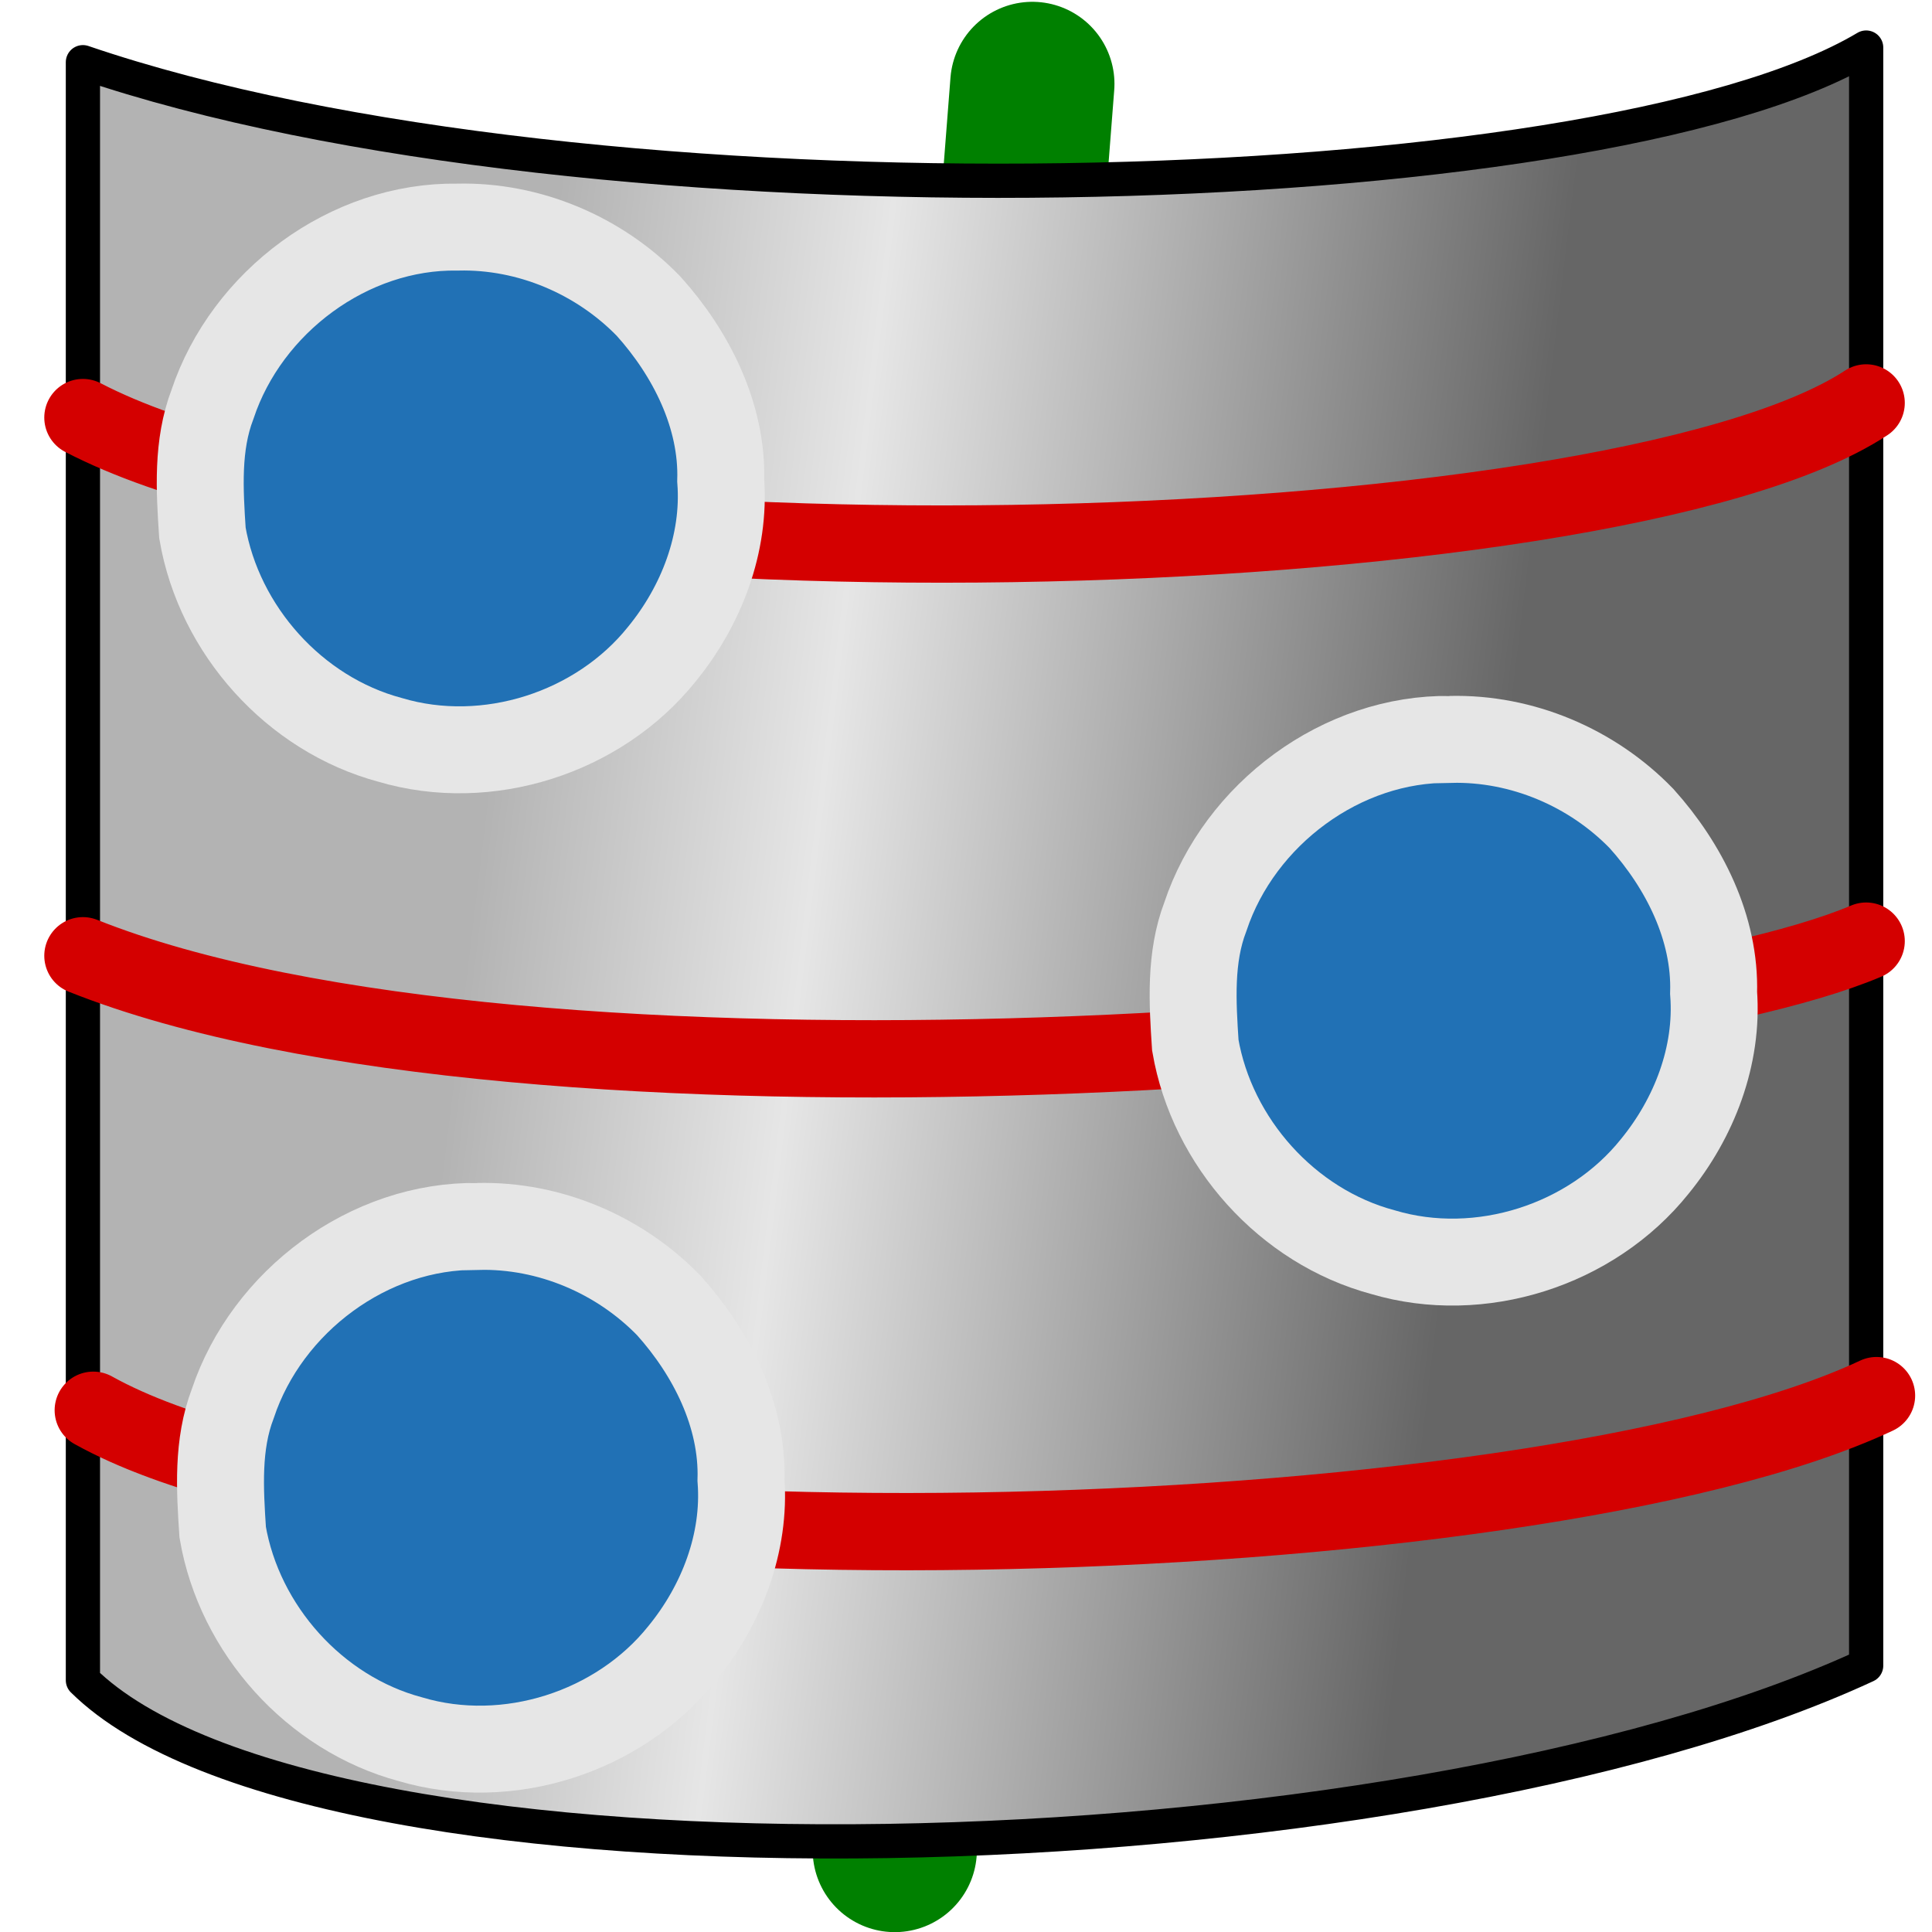 <?xml version="1.0" encoding="UTF-8" standalone="no"?>
<!-- Created with Inkscape (http://www.inkscape.org/) -->

<svg
   xmlns:dc="http://purl.org/dc/elements/1.1/"
   xmlns:cc="http://creativecommons.org/ns#"
   xmlns:rdf="http://www.w3.org/1999/02/22-rdf-syntax-ns#"
   xmlns:svg="http://www.w3.org/2000/svg"
   xmlns="http://www.w3.org/2000/svg"
   xmlns:xlink="http://www.w3.org/1999/xlink"
   xmlns:sodipodi="http://sodipodi.sourceforge.net/DTD/sodipodi-0.dtd"
   xmlns:inkscape="http://www.inkscape.org/namespaces/inkscape"
   width="400"
   height="400"
   viewBox="0 0 400 400"
   id="svg2"
   version="1.1"
   inkscape:version="0.91 r13725"
   sodipodi:docname="gigamesh_icon_mesh_plane_axis_positions_intersect.svg"
   inkscape:export-filename="/export/home/hmara/Desktop/GigaMesh/forms/gigamesh_icon_background_grids_highlight_center.png"
   inkscape:export-xdpi="90"
   inkscape:export-ydpi="90">
  <sodipodi:namedview
     id="base"
     pagecolor="#ffffff"
     bordercolor="#666666"
     borderopacity="1.0"
     inkscape:pageopacity="0.0"
     inkscape:pageshadow="2"
     inkscape:zoom="1.4"
     inkscape:cx="213.71473"
     inkscape:cy="276.06534"
     inkscape:document-units="px"
     inkscape:current-layer="layer2"
     showgrid="true"
     units="px"
     inkscape:snap-grids="true"
     inkscape:snap-bbox="true"
     inkscape:bbox-paths="true"
     inkscape:window-width="1920"
     inkscape:window-height="1176"
     inkscape:window-x="0"
     inkscape:window-y="24"
     inkscape:window-maximized="1"
     showguides="false">
    <inkscape:grid
       type="xygrid"
       id="grid4140"
       spacingx="5"
       spacingy="5"
       empspacing="5" />
  </sodipodi:namedview>
  <defs
     id="defs4">
    <linearGradient
       inkscape:collect="always"
       id="linearGradient8728">
      <stop
         style="stop-color:#b3b3b3;stop-opacity:1"
         offset="0"
         id="stop8730" />
      <stop
         id="stop8736"
         offset="0.331"
         style="stop-color:#e6e6e6;stop-opacity:1" />
      <stop
         style="stop-color:#666666;stop-opacity:1"
         offset="1"
         id="stop8732" />
    </linearGradient>
    <linearGradient
       inkscape:collect="always"
       xlink:href="#linearGradient8728"
       id="linearGradient8734"
       x1="96.457"
       y1="200"
       x2="303.99"
       y2="225.102"
       gradientUnits="userSpaceOnUse"
       gradientTransform="translate(1.01,-10.102)" />
  </defs>
  <g
     inkscape:label="White Backgrund"
     inkscape:groupmode="layer"
     id="layer1"
     transform="translate(0,-652.362)"
     sodipodi:insensitive="true"
     style="display:none">
    <rect
       style="color:#000000;clip-rule:nonzero;display:inline;overflow:visible;visibility:visible;opacity:1;isolation:auto;mix-blend-mode:normal;color-interpolation:sRGB;color-interpolation-filters:linearRGB;solid-color:#000000;solid-opacity:1;fill:#ffffff;fill-opacity:1;fill-rule:evenodd;stroke:none;stroke-width:16;stroke-linecap:butt;stroke-linejoin:miter;stroke-miterlimit:4;stroke-dasharray:none;stroke-dashoffset:0;stroke-opacity:1;marker:none;color-rendering:auto;image-rendering:auto;shape-rendering:auto;text-rendering:auto;enable-background:accumulate"
       id="rect4905"
       width="400"
       height="400"
       x="0"
       y="652.362" />
  </g>
  <g
     inkscape:groupmode="layer"
     id="layer2"
     inkscape:label="Icon">
    <path
       style="color:#000000;clip-rule:nonzero;display:inline;overflow:visible;visibility:visible;opacity:1;isolation:auto;mix-blend-mode:normal;color-interpolation:sRGB;color-interpolation-filters:linearRGB;solid-color:#000000;solid-opacity:1;fill:#008000;fill-opacity:1;fill-rule:nonzero;stroke:#008000;stroke-width:34;stroke-linecap:round;stroke-linejoin:miter;stroke-miterlimit:4;stroke-dasharray:none;stroke-dashoffset:0;stroke-opacity:1;color-rendering:auto;image-rendering:auto;shape-rendering:auto;text-rendering:auto;enable-background:accumulate"
       d="M 213.737,17.374 185.253,383.029"
       id="path5667"
       inkscape:connector-curvature="0"
       sodipodi:nodetypes="cc" />
    <path
       style="color:#000000;clip-rule:nonzero;display:inline;overflow:visible;visibility:visible;opacity:1;isolation:auto;mix-blend-mode:normal;color-interpolation:sRGB;color-interpolation-filters:linearRGB;solid-color:#000000;solid-opacity:1;fill:url(#linearGradient8734);fill-opacity:1;fill-rule:evenodd;stroke:#000000;stroke-width:7.087;stroke-linecap:round;stroke-linejoin:round;stroke-miterlimit:4;stroke-dasharray:none;stroke-dashoffset:0;stroke-opacity:1;marker:none;color-rendering:auto;image-rendering:auto;shape-rendering:auto;text-rendering:auto;enable-background:accumulate"
       d="M 17.167,12.878 C 122.169,48.749 330.399,43.212 386.368,9.848 l 0,335 c -96.766,44.828 -320.678,50.985 -369.201,3.03 z"
       id="rect8726"
       inkscape:connector-curvature="0"
       sodipodi:nodetypes="ccccc" />
    <path
       style="color:#000000;clip-rule:nonzero;display:inline;overflow:visible;visibility:visible;opacity:1;isolation:auto;mix-blend-mode:normal;color-interpolation:sRGB;color-interpolation-filters:linearRGB;solid-color:#000000;solid-opacity:1;fill:none;fill-opacity:1;fill-rule:evenodd;stroke:#d40000;stroke-width:16;stroke-linecap:round;stroke-linejoin:round;stroke-miterlimit:4;stroke-dasharray:none;stroke-dashoffset:0;stroke-opacity:1;marker:none;color-rendering:auto;image-rendering:auto;shape-rendering:auto;text-rendering:auto;enable-background:accumulate"
       d="m 386.368,194.848 c -53.714,22.754 -277.513,39.626 -369.201,3.03"
       id="path8744"
       inkscape:connector-curvature="0"
       sodipodi:nodetypes="cc" />
    <path
       id="path4155"
       d="M 388.511,288.945 C 316.717,322.681 85.88,329 19.31,291.976"
       style="color:#000000;clip-rule:nonzero;display:inline;overflow:visible;visibility:visible;opacity:1;isolation:auto;mix-blend-mode:normal;color-interpolation:sRGB;color-interpolation-filters:linearRGB;solid-color:#000000;solid-opacity:1;fill:none;fill-opacity:1;fill-rule:evenodd;stroke:#d40000;stroke-width:16;stroke-linecap:round;stroke-linejoin:round;stroke-miterlimit:4;stroke-dasharray:none;stroke-dashoffset:0;stroke-opacity:1;marker:none;color-rendering:auto;image-rendering:auto;shape-rendering:auto;text-rendering:auto;enable-background:accumulate"
       inkscape:connector-curvature="0"
       sodipodi:nodetypes="cc" />
    <path
       inkscape:connector-curvature="0"
       style="color:#000000;clip-rule:nonzero;display:inline;overflow:visible;visibility:visible;opacity:1;isolation:auto;mix-blend-mode:normal;color-interpolation:sRGB;color-interpolation-filters:linearRGB;solid-color:#000000;solid-opacity:1;fill:none;fill-opacity:1;fill-rule:evenodd;stroke:#d40000;stroke-width:16;stroke-linecap:round;stroke-linejoin:round;stroke-miterlimit:4;stroke-dasharray:none;stroke-dashoffset:0;stroke-opacity:1;marker:none;color-rendering:auto;image-rendering:auto;shape-rendering:auto;text-rendering:auto;enable-background:accumulate"
       d="M 386.368,83.419 C 332.99,118.514 91.231,124.947 17.167,86.45"
       id="path4159"
       sodipodi:nodetypes="cc" />
    <path
       style="color:#000000;clip-rule:nonzero;display:inline;overflow:visible;visibility:visible;opacity:1;isolation:auto;mix-blend-mode:normal;color-interpolation:sRGB;color-interpolation-filters:linearRGB;solid-color:#000000;solid-opacity:1;fill:#2171b5;fill-opacity:1;fill-rule:nonzero;stroke:#e6e6e6;stroke-width:18;stroke-linecap:butt;stroke-linejoin:miter;stroke-miterlimit:4;stroke-dasharray:none;stroke-dashoffset:0;stroke-opacity:1;marker:none;color-rendering:auto;image-rendering:auto;shape-rendering:auto;text-rendering:auto;enable-background:accumulate"
       d="m 94.755,47.019 c -22.517,-0.353 -43.688,15.484 -50.757,36.682 -3.243,8.482 -2.673,17.755 -2.089,26.635 3.453,20.115 19.077,37.551 38.844,42.844 20.109,5.985 43.185,-1.401 56.276,-17.749 8.164,-9.989 13.17,-22.91 12.188,-35.923 C 149.613,86.077 143.105,73.216 134.305,63.417 124.058,52.838 109.52,46.669 94.755,47.019 Z"
       id="path4947"
       inkscape:connector-curvature="0" />
    <path
       inkscape:connector-curvature="0"
       id="path4956"
       d="m 300.322,153.085 c -22.517,-0.353 -43.688,15.484 -50.757,36.682 -3.243,8.482 -2.673,17.755 -2.089,26.635 3.453,20.115 19.077,37.551 38.844,42.844 20.109,5.985 43.185,-1.401 56.276,-17.749 8.164,-9.989 13.17,-22.91 12.188,-35.923 0.395,-13.43 -6.112,-26.291 -14.912,-36.09 -10.247,-10.58 -24.785,-16.749 -39.55,-16.398 z"
       style="color:#000000;clip-rule:nonzero;display:inline;overflow:visible;visibility:visible;opacity:1;isolation:auto;mix-blend-mode:normal;color-interpolation:sRGB;color-interpolation-filters:linearRGB;solid-color:#000000;solid-opacity:1;fill:#2171b5;fill-opacity:1;fill-rule:nonzero;stroke:#e6e6e6;stroke-width:18;stroke-linecap:butt;stroke-linejoin:miter;stroke-miterlimit:4;stroke-dasharray:none;stroke-dashoffset:0;stroke-opacity:1;marker:none;color-rendering:auto;image-rendering:auto;shape-rendering:auto;text-rendering:auto;enable-background:accumulate" />
    <path
       style="color:#000000;clip-rule:nonzero;display:inline;overflow:visible;visibility:visible;opacity:1;isolation:auto;mix-blend-mode:normal;color-interpolation:sRGB;color-interpolation-filters:linearRGB;solid-color:#000000;solid-opacity:1;fill:#2171b5;fill-opacity:1;fill-rule:nonzero;stroke:#e6e6e6;stroke-width:18;stroke-linecap:butt;stroke-linejoin:miter;stroke-miterlimit:4;stroke-dasharray:none;stroke-dashoffset:0;stroke-opacity:1;marker:none;color-rendering:auto;image-rendering:auto;shape-rendering:auto;text-rendering:auto;enable-background:accumulate"
       d="m 98.951,253.921 c -22.517,-0.353 -43.688,15.484 -50.757,36.682 -3.243,8.482 -2.673,17.755 -2.089,26.635 3.453,20.115 19.077,37.551 38.844,42.844 20.109,5.985 43.185,-1.401 56.276,-17.749 8.164,-9.989 13.17,-22.91 12.188,-35.923 0.395,-13.43 -6.112,-26.291 -14.912,-36.09 -10.247,-10.58 -24.785,-16.749 -39.55,-16.398 z"
       id="path4958"
       inkscape:connector-curvature="0" />
  </g>
</svg>

